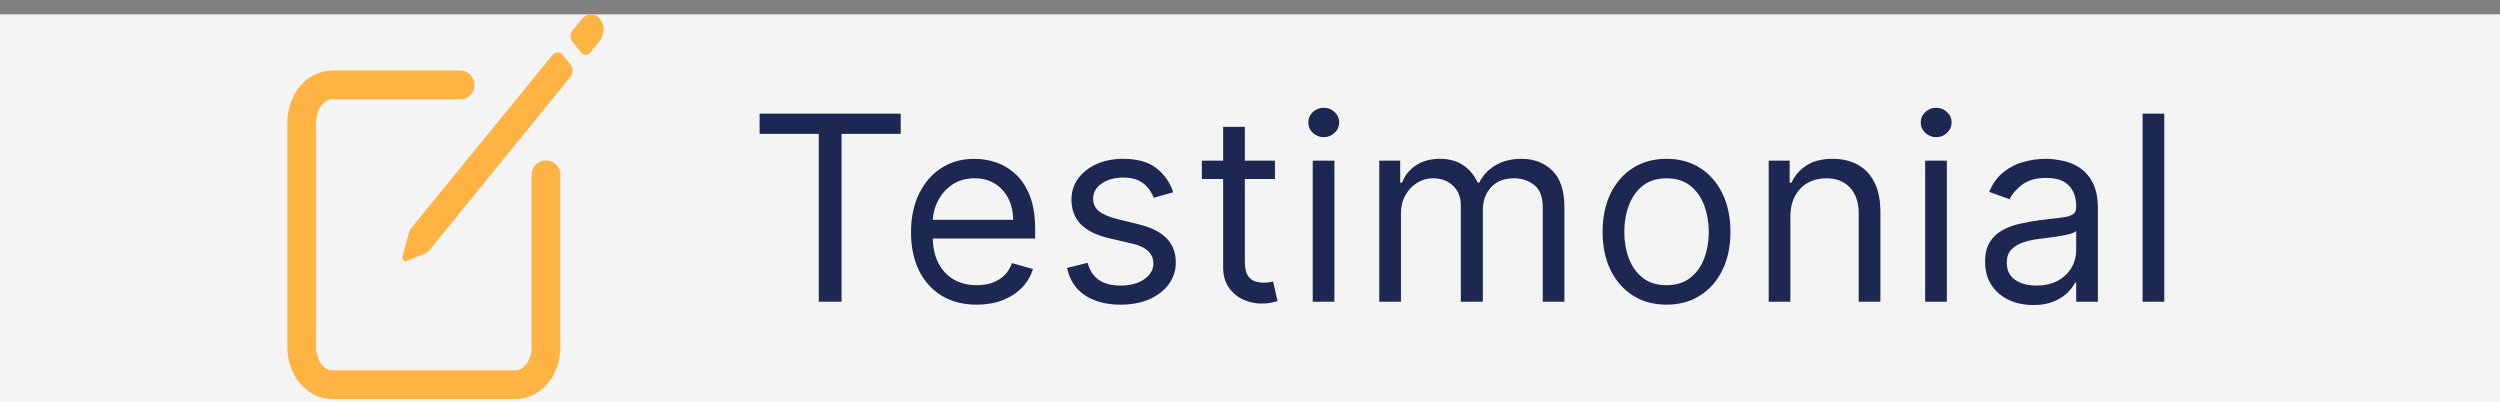 <svg width="174" height="28" viewBox="0 0 174 28" fill="none" xmlns="http://www.w3.org/2000/svg">
<rect x="0" y="0" width="174" height="28" fill="#808080" stroke="none"/>
<path d="M0 1H174V28H0V1Z" fill="#F4F4F4"/>
<path d="M38 12.168V24.165C38 24.507 37.945 24.846 37.838 25.163C37.731 25.479 37.575 25.767 37.378 26.009C37.18 26.251 36.946 26.443 36.688 26.574C36.43 26.705 36.154 26.773 35.875 26.773H23.125C22.561 26.773 22.021 26.498 21.622 26.009C21.224 25.52 21 24.857 21 24.165V8.517C21 7.825 21.224 7.162 21.622 6.673C22.021 6.184 22.561 5.909 23.125 5.909H32.022" stroke="#FFB342" stroke-width="2" stroke-linecap="round" stroke-linejoin="round"/>
<path d="M41.778 1.352C41.698 1.245 41.601 1.158 41.493 1.097C41.385 1.037 41.268 1.004 41.15 1C41.031 0.997 40.913 1.023 40.803 1.077C40.692 1.131 40.592 1.212 40.508 1.315L39.832 2.141C39.75 2.242 39.704 2.378 39.704 2.52C39.704 2.663 39.75 2.799 39.832 2.9L40.452 3.66C40.492 3.71 40.541 3.75 40.594 3.777C40.647 3.804 40.704 3.818 40.762 3.818C40.819 3.818 40.877 3.804 40.93 3.777C40.983 3.75 41.031 3.71 41.072 3.66L41.731 2.854C42.065 2.446 42.096 1.78 41.778 1.352ZM38.464 3.819L28.592 15.912C28.532 15.985 28.488 16.076 28.465 16.176L28.009 17.845C27.998 17.89 27.997 17.938 28.007 17.984C28.016 18.03 28.035 18.072 28.063 18.105C28.09 18.138 28.124 18.162 28.161 18.174C28.198 18.185 28.238 18.184 28.275 18.171L29.634 17.611C29.715 17.582 29.789 17.529 29.849 17.456L39.703 5.339C39.794 5.226 39.845 5.074 39.845 4.915C39.845 4.756 39.794 4.603 39.703 4.49L39.159 3.819C39.067 3.706 38.942 3.642 38.811 3.642C38.681 3.642 38.556 3.706 38.464 3.819Z" fill="#FFB342"/>
<path d="M52.869 9.315V7.909H62.688V9.315H58.571V21H56.986V9.315H52.869ZM67.982 21.204C67.036 21.204 66.22 20.996 65.534 20.578C64.852 20.156 64.326 19.568 63.955 18.814C63.589 18.055 63.406 17.173 63.406 16.168C63.406 15.162 63.589 14.276 63.955 13.508C64.326 12.737 64.841 12.136 65.502 11.706C66.167 11.271 66.942 11.054 67.829 11.054C68.34 11.054 68.845 11.139 69.344 11.31C69.842 11.48 70.296 11.757 70.705 12.141C71.114 12.52 71.44 13.023 71.683 13.649C71.926 14.276 72.047 15.047 72.047 15.963V16.602H64.479V15.298H70.513C70.513 14.744 70.403 14.25 70.181 13.815C69.964 13.381 69.653 13.038 69.248 12.786C68.847 12.535 68.374 12.409 67.829 12.409C67.228 12.409 66.708 12.558 66.269 12.857C65.834 13.151 65.5 13.534 65.266 14.007C65.031 14.48 64.914 14.987 64.914 15.528V16.398C64.914 17.139 65.042 17.768 65.297 18.283C65.557 18.795 65.918 19.185 66.378 19.453C66.838 19.717 67.373 19.849 67.982 19.849C68.379 19.849 68.736 19.794 69.056 19.683C69.38 19.568 69.659 19.398 69.893 19.172C70.128 18.942 70.309 18.656 70.437 18.315L71.894 18.724C71.741 19.219 71.483 19.653 71.121 20.028C70.758 20.399 70.311 20.689 69.778 20.898C69.246 21.102 68.647 21.204 67.982 21.204ZM81.657 13.381L80.302 13.764C80.216 13.538 80.091 13.319 79.924 13.106C79.763 12.889 79.541 12.71 79.26 12.569C78.978 12.428 78.618 12.358 78.18 12.358C77.579 12.358 77.078 12.496 76.677 12.773C76.281 13.046 76.083 13.393 76.083 13.815C76.083 14.19 76.219 14.486 76.492 14.704C76.765 14.921 77.191 15.102 77.77 15.247L79.228 15.605C80.106 15.818 80.76 16.144 81.19 16.583C81.621 17.018 81.836 17.578 81.836 18.264C81.836 18.827 81.674 19.329 81.35 19.773C81.03 20.216 80.583 20.565 80.008 20.821C79.432 21.077 78.763 21.204 78.001 21.204C76.999 21.204 76.17 20.987 75.514 20.553C74.858 20.118 74.442 19.483 74.268 18.648L75.699 18.29C75.836 18.818 76.094 19.215 76.473 19.479C76.856 19.743 77.357 19.875 77.975 19.875C78.678 19.875 79.236 19.726 79.65 19.428C80.067 19.125 80.276 18.763 80.276 18.341C80.276 18 80.157 17.715 79.918 17.484C79.68 17.25 79.313 17.075 78.819 16.96L77.182 16.577C76.283 16.364 75.623 16.033 75.201 15.586C74.783 15.134 74.574 14.57 74.574 13.892C74.574 13.338 74.73 12.848 75.041 12.422C75.356 11.996 75.785 11.661 76.326 11.418C76.871 11.175 77.489 11.054 78.18 11.054C79.151 11.054 79.914 11.267 80.468 11.693C81.026 12.119 81.422 12.682 81.657 13.381ZM88.736 11.182V12.46H83.648V11.182H88.736ZM85.131 8.83H86.64V18.188C86.64 18.614 86.702 18.933 86.825 19.146C86.953 19.355 87.115 19.496 87.311 19.568C87.511 19.636 87.722 19.671 87.944 19.671C88.11 19.671 88.246 19.662 88.353 19.645C88.459 19.624 88.545 19.607 88.609 19.594L88.915 20.949C88.813 20.987 88.67 21.026 88.487 21.064C88.304 21.107 88.072 21.128 87.79 21.128C87.364 21.128 86.947 21.036 86.538 20.853C86.133 20.67 85.796 20.391 85.528 20.016C85.263 19.641 85.131 19.168 85.131 18.597V8.83ZM91.366 21V11.182H92.874V21H91.366ZM92.133 9.545C91.839 9.545 91.585 9.445 91.372 9.245C91.163 9.045 91.059 8.804 91.059 8.523C91.059 8.241 91.163 8.001 91.372 7.8C91.585 7.6 91.839 7.5 92.133 7.5C92.427 7.5 92.678 7.6 92.887 7.8C93.1 8.001 93.207 8.241 93.207 8.523C93.207 8.804 93.1 9.045 92.887 9.245C92.678 9.445 92.427 9.545 92.133 9.545ZM95.997 21V11.182H97.454V12.716H97.582C97.787 12.192 98.117 11.785 98.573 11.495C99.029 11.201 99.577 11.054 100.216 11.054C100.864 11.054 101.403 11.201 101.833 11.495C102.268 11.785 102.606 12.192 102.849 12.716H102.952C103.203 12.209 103.58 11.806 104.083 11.508C104.586 11.205 105.189 11.054 105.892 11.054C106.77 11.054 107.488 11.329 108.046 11.879C108.604 12.424 108.883 13.274 108.883 14.429V21H107.375V14.429C107.375 13.704 107.177 13.187 106.78 12.876C106.384 12.565 105.918 12.409 105.381 12.409C104.69 12.409 104.155 12.618 103.776 13.036C103.397 13.449 103.207 13.973 103.207 14.608V21H101.673V14.276C101.673 13.717 101.492 13.268 101.13 12.927C100.768 12.582 100.301 12.409 99.73 12.409C99.338 12.409 98.972 12.514 98.631 12.722C98.294 12.931 98.021 13.221 97.812 13.592C97.608 13.958 97.506 14.382 97.506 14.864V21H95.997ZM115.99 21.204C115.104 21.204 114.326 20.994 113.657 20.572C112.992 20.15 112.472 19.56 112.097 18.801C111.727 18.043 111.541 17.156 111.541 16.142C111.541 15.119 111.727 14.227 112.097 13.464C112.472 12.701 112.992 12.109 113.657 11.687C114.326 11.265 115.104 11.054 115.99 11.054C116.877 11.054 117.652 11.265 118.317 11.687C118.986 12.109 119.506 12.701 119.877 13.464C120.252 14.227 120.439 15.119 120.439 16.142C120.439 17.156 120.252 18.043 119.877 18.801C119.506 19.56 118.986 20.15 118.317 20.572C117.652 20.994 116.877 21.204 115.99 21.204ZM115.99 19.849C116.664 19.849 117.218 19.677 117.652 19.332C118.087 18.986 118.409 18.533 118.617 17.97C118.826 17.408 118.931 16.798 118.931 16.142C118.931 15.486 118.826 14.874 118.617 14.307C118.409 13.741 118.087 13.283 117.652 12.933C117.218 12.584 116.664 12.409 115.99 12.409C115.317 12.409 114.763 12.584 114.328 12.933C113.894 13.283 113.572 13.741 113.363 14.307C113.154 14.874 113.05 15.486 113.05 16.142C113.05 16.798 113.154 17.408 113.363 17.97C113.572 18.533 113.894 18.986 114.328 19.332C114.763 19.677 115.317 19.849 115.99 19.849ZM124.61 15.094V21H123.102V11.182H124.559V12.716H124.687C124.917 12.217 125.267 11.817 125.735 11.514C126.204 11.207 126.809 11.054 127.551 11.054C128.215 11.054 128.797 11.19 129.296 11.463C129.794 11.732 130.182 12.141 130.459 12.69C130.736 13.236 130.875 13.926 130.875 14.761V21H129.366V14.864C129.366 14.092 129.166 13.492 128.765 13.061C128.365 12.626 127.815 12.409 127.116 12.409C126.635 12.409 126.204 12.514 125.825 12.722C125.45 12.931 125.154 13.236 124.936 13.636C124.719 14.037 124.61 14.523 124.61 15.094ZM133.991 21V11.182H135.5V21H133.991ZM134.758 9.545C134.464 9.545 134.211 9.445 133.998 9.245C133.789 9.045 133.684 8.804 133.684 8.523C133.684 8.241 133.789 8.001 133.998 7.8C134.211 7.6 134.464 7.5 134.758 7.5C135.052 7.5 135.304 7.6 135.512 7.8C135.726 8.001 135.832 8.241 135.832 8.523C135.832 8.804 135.726 9.045 135.512 9.245C135.304 9.445 135.052 9.545 134.758 9.545ZM141.512 21.23C140.89 21.23 140.325 21.113 139.818 20.879C139.311 20.64 138.908 20.297 138.61 19.849C138.312 19.398 138.162 18.852 138.162 18.213C138.162 17.651 138.273 17.195 138.495 16.845C138.716 16.491 139.013 16.215 139.383 16.014C139.754 15.814 140.163 15.665 140.611 15.567C141.062 15.464 141.516 15.383 141.972 15.324C142.569 15.247 143.052 15.19 143.423 15.151C143.798 15.109 144.071 15.038 144.241 14.94C144.416 14.842 144.503 14.672 144.503 14.429V14.378C144.503 13.747 144.331 13.257 143.986 12.908C143.645 12.558 143.127 12.383 142.432 12.383C141.712 12.383 141.147 12.541 140.738 12.857C140.329 13.172 140.042 13.508 139.875 13.867L138.444 13.355C138.699 12.758 139.04 12.294 139.466 11.962C139.897 11.625 140.366 11.391 140.873 11.258C141.384 11.122 141.887 11.054 142.381 11.054C142.696 11.054 143.059 11.092 143.468 11.169C143.881 11.242 144.28 11.393 144.663 11.623C145.051 11.853 145.373 12.2 145.628 12.665C145.884 13.129 146.012 13.751 146.012 14.531V21H144.503V19.671H144.427C144.324 19.884 144.154 20.111 143.915 20.354C143.677 20.597 143.359 20.804 142.963 20.974C142.567 21.145 142.083 21.23 141.512 21.23ZM141.742 19.875C142.339 19.875 142.841 19.758 143.25 19.523C143.664 19.289 143.975 18.986 144.184 18.616C144.397 18.245 144.503 17.855 144.503 17.446V16.065C144.439 16.142 144.299 16.212 144.081 16.276C143.868 16.336 143.621 16.389 143.34 16.436C143.063 16.479 142.792 16.517 142.528 16.551C142.268 16.581 142.057 16.607 141.895 16.628C141.503 16.679 141.137 16.762 140.796 16.877C140.459 16.988 140.187 17.156 139.978 17.382C139.773 17.604 139.671 17.906 139.671 18.29C139.671 18.814 139.865 19.21 140.253 19.479C140.645 19.743 141.141 19.875 141.742 19.875ZM150.634 7.909V21H149.125V7.909H150.634Z" fill="#1C2752"/>
</svg>
